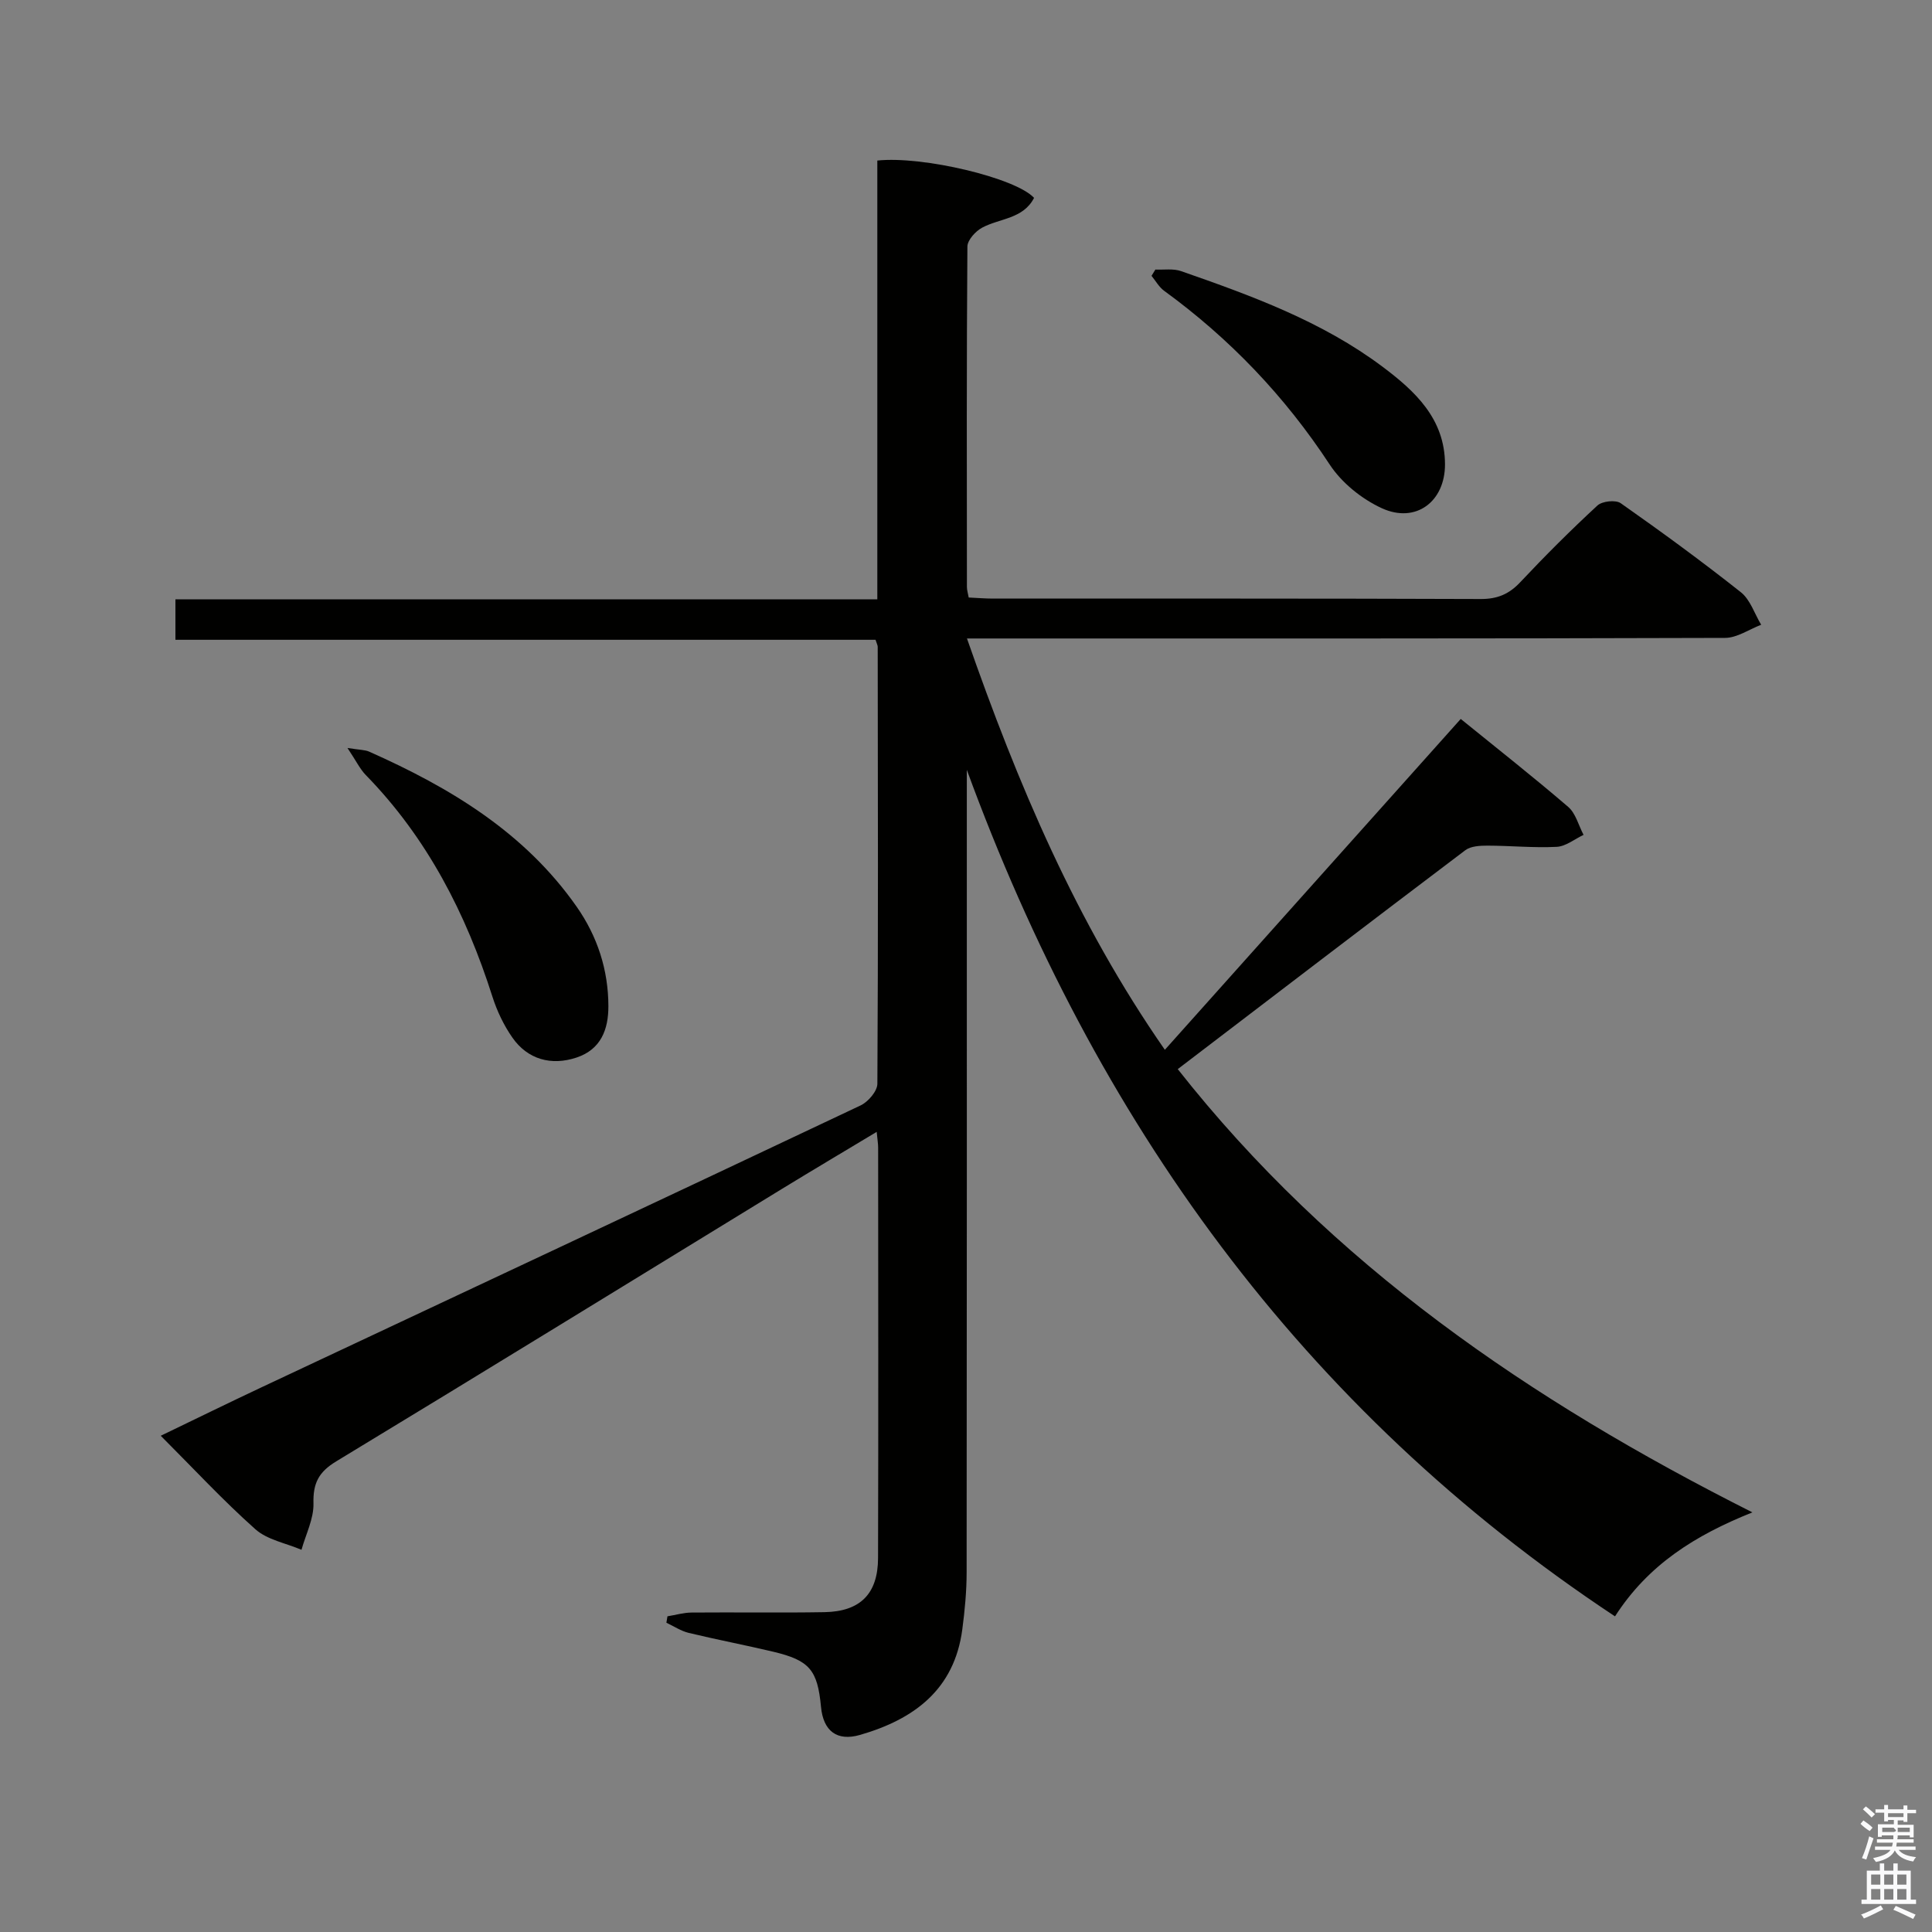 <svg enable-background="new 0 0 400 400" viewBox="0 0 400 400" xmlns="http://www.w3.org/2000/svg"><rect x="0" y="0" width="400" height="400" fill="#808080" stroke="none"/><path d="m385.2 377.6.6-.7c.6.4 1.3.9 1.9 1.5l-.6.7c-.8-.5-1.4-1-1.9-1.5zm.3 7.1c.6-1.4 1.1-2.9 1.5-4.5.3.1.6.3.9.4-.5 1.4-1 2.9-1.5 4.4zm.2-10.1.6-.6c.7.5 1.3 1.1 1.9 1.6l-.7.7c-.6-.6-1.2-1.2-1.8-1.7zm8.4-.8h.8v.9h1.8v.7h-1.8v1.8h-.8v-.3h-1.2v.9h3.3v2.6h-.8v-.4h-2.5c0 .3 0 .6-.1.8h3.4v.7h-3.5c0 .3-.1.6-.1.8h4v.7h-3.5c.7.9 1.9 1.3 3.6 1.5-.2.2-.4.5-.6.9-1.9-.3-3.2-1.1-3.8-2.3-.5 1.1-1.8 2-3.9 2.4-.2-.3-.4-.5-.6-.8 1.9-.4 3.1-.9 3.6-1.7h-3.2v-.7h3.5c.1-.2.1-.5.2-.8h-3.3v-.7h3.4c0-.2 0-.5 0-.8h-2.4v.3h-.8v-2.6h3.3v-.9h-1.2v.3h-.8v-1.8h-1.8v-.7h1.8v-.9h.8v.9h3.2zm-4.4 5.5h2.4c1-.3 0-.6 0-.9h-2.4zm1.2-3.1h3.2v-.8h-3.2zm4.4 2.2h-2.4v.9h2.5v-.9z" fill="#fafafb"/><path d="m389.2 385.8h.9v1.5h1.9v-1.5h.9v1.5h2.7v6h1.1v.9h-11.3v-.9h1.1v-6h2.7zm.2 8.7.5.8c-1.2.6-2.5 1.3-4 1.9-.2-.3-.3-.6-.6-.8 1.6-.6 3-1.3 4.1-1.9zm-2-4.3h1.9v-2.1h-1.9zm0 3.1h1.9v-2.2h-1.9zm2.7-3.1h1.9v-2.1h-1.9zm0 3.1h1.9v-2.2h-1.9zm2.4 1.3c1.4.6 2.7 1.2 4.1 1.8l-.5.9c-1.5-.7-2.8-1.4-4.1-1.9zm2.2-6.5h-1.9v2.1h1.9zm-1.9 5.2h1.9v-2.2h-1.9z" fill="#fafafb"/><g fill="#010100"><path d="m138.19 334.64c1.67-.27 3.34-.77 5.02-.78 9.16-.08 18.33.08 27.49-.08 7.41-.13 11.07-3.8 11.09-11.2.08-28.33.03-56.66.02-84.98 0-.78-.14-1.57-.3-3.26-6.87 4.13-13.22 7.9-19.52 11.75-30.78 18.84-61.51 37.77-92.38 56.47-3.63 2.2-4.82 4.52-4.71 8.7.08 3.18-1.59 6.41-2.48 9.61-3.22-1.38-7.07-2.05-9.55-4.26-6.7-5.96-12.82-12.58-19.59-19.35 7.21-3.47 14.01-6.81 20.88-10.04 41.35-19.43 82.72-38.81 124.01-58.35 1.57-.74 3.47-2.95 3.48-4.48.18-30.16.11-60.32.07-90.48 0-.31-.19-.62-.45-1.45-48.07 0-96.31 0-144.95 0 0-2.9 0-5.31 0-8.37h145.32c0-30.73 0-60.82 0-90.85 9.38-1 28.69 3.6 32.45 7.73-2.25 4.38-7.1 4.21-10.74 6.16-1.37.73-3.05 2.57-3.06 3.92-.18 23.49-.12 46.99-.1 70.49 0 .63.21 1.26.37 2.17 1.77.08 3.39.22 5.01.22 33.66.01 67.32-.04 100.98.09 3.48.01 5.89-1.01 8.23-3.51 5.13-5.46 10.45-10.77 15.95-15.85.98-.91 3.78-1.21 4.82-.48 8.44 5.93 16.78 12.02 24.87 18.43 1.96 1.55 2.84 4.46 4.21 6.74-2.49.95-4.98 2.71-7.47 2.72-49.99.16-99.98.12-149.97.12-1.99 0-3.97 0-6.99 0 10.52 30.14 22.62 58.77 40.97 85.16 20.64-23.08 40.9-45.74 61.26-68.5 7.6 6.17 15.06 12.03 22.25 18.21 1.56 1.34 2.14 3.83 3.18 5.79-1.85.87-3.67 2.38-5.56 2.48-4.76.24-9.55-.24-14.33-.25-1.54 0-3.45.09-4.58.94-19.78 14.94-39.46 30-59.55 45.33 31.84 40.43 72.8 68.52 118.98 91.77-11.87 4.75-21.57 10.82-28.45 21.53-65.02-43.03-107.63-102.71-134.2-175.26v5.12c0 53.66.02 107.31-.04 160.97 0 3.97-.38 7.96-.9 11.9-1.65 12.44-10.01 18.59-21.15 21.81-4.81 1.39-7.63-.81-8.1-5.8-.72-7.64-2.36-9.63-9.9-11.42-5.81-1.38-11.69-2.5-17.5-3.9-1.61-.39-3.07-1.38-4.61-2.1.09-.46.16-.89.22-1.33z"/><path d="m71.94 154.86c2.62.42 3.64.38 4.47.75 16.76 7.45 32.22 16.72 43 32.14 4.28 6.12 6.54 13.06 6.55 20.57.01 4.8-1.53 8.94-6.58 10.63-5.26 1.76-10.15.38-13.29-4.12-1.78-2.54-3.18-5.49-4.13-8.45-5.47-17.2-13.5-32.88-26.23-45.92-1.2-1.23-1.97-2.88-3.79-5.6z"/><path d="m239.21 55.81c1.78.08 3.7-.24 5.31.32 14.61 5.09 29.18 10.4 41.71 19.79 6.71 5.03 12.92 10.76 12.94 20.21.02 7.71-6.03 12.32-13.08 9.09-4.16-1.91-8.32-5.27-10.81-9.07-9.28-14.13-20.67-26.05-34.28-35.96-1.05-.77-1.73-2.04-2.59-3.08.27-.43.53-.86.8-1.3z"/></g></svg>
